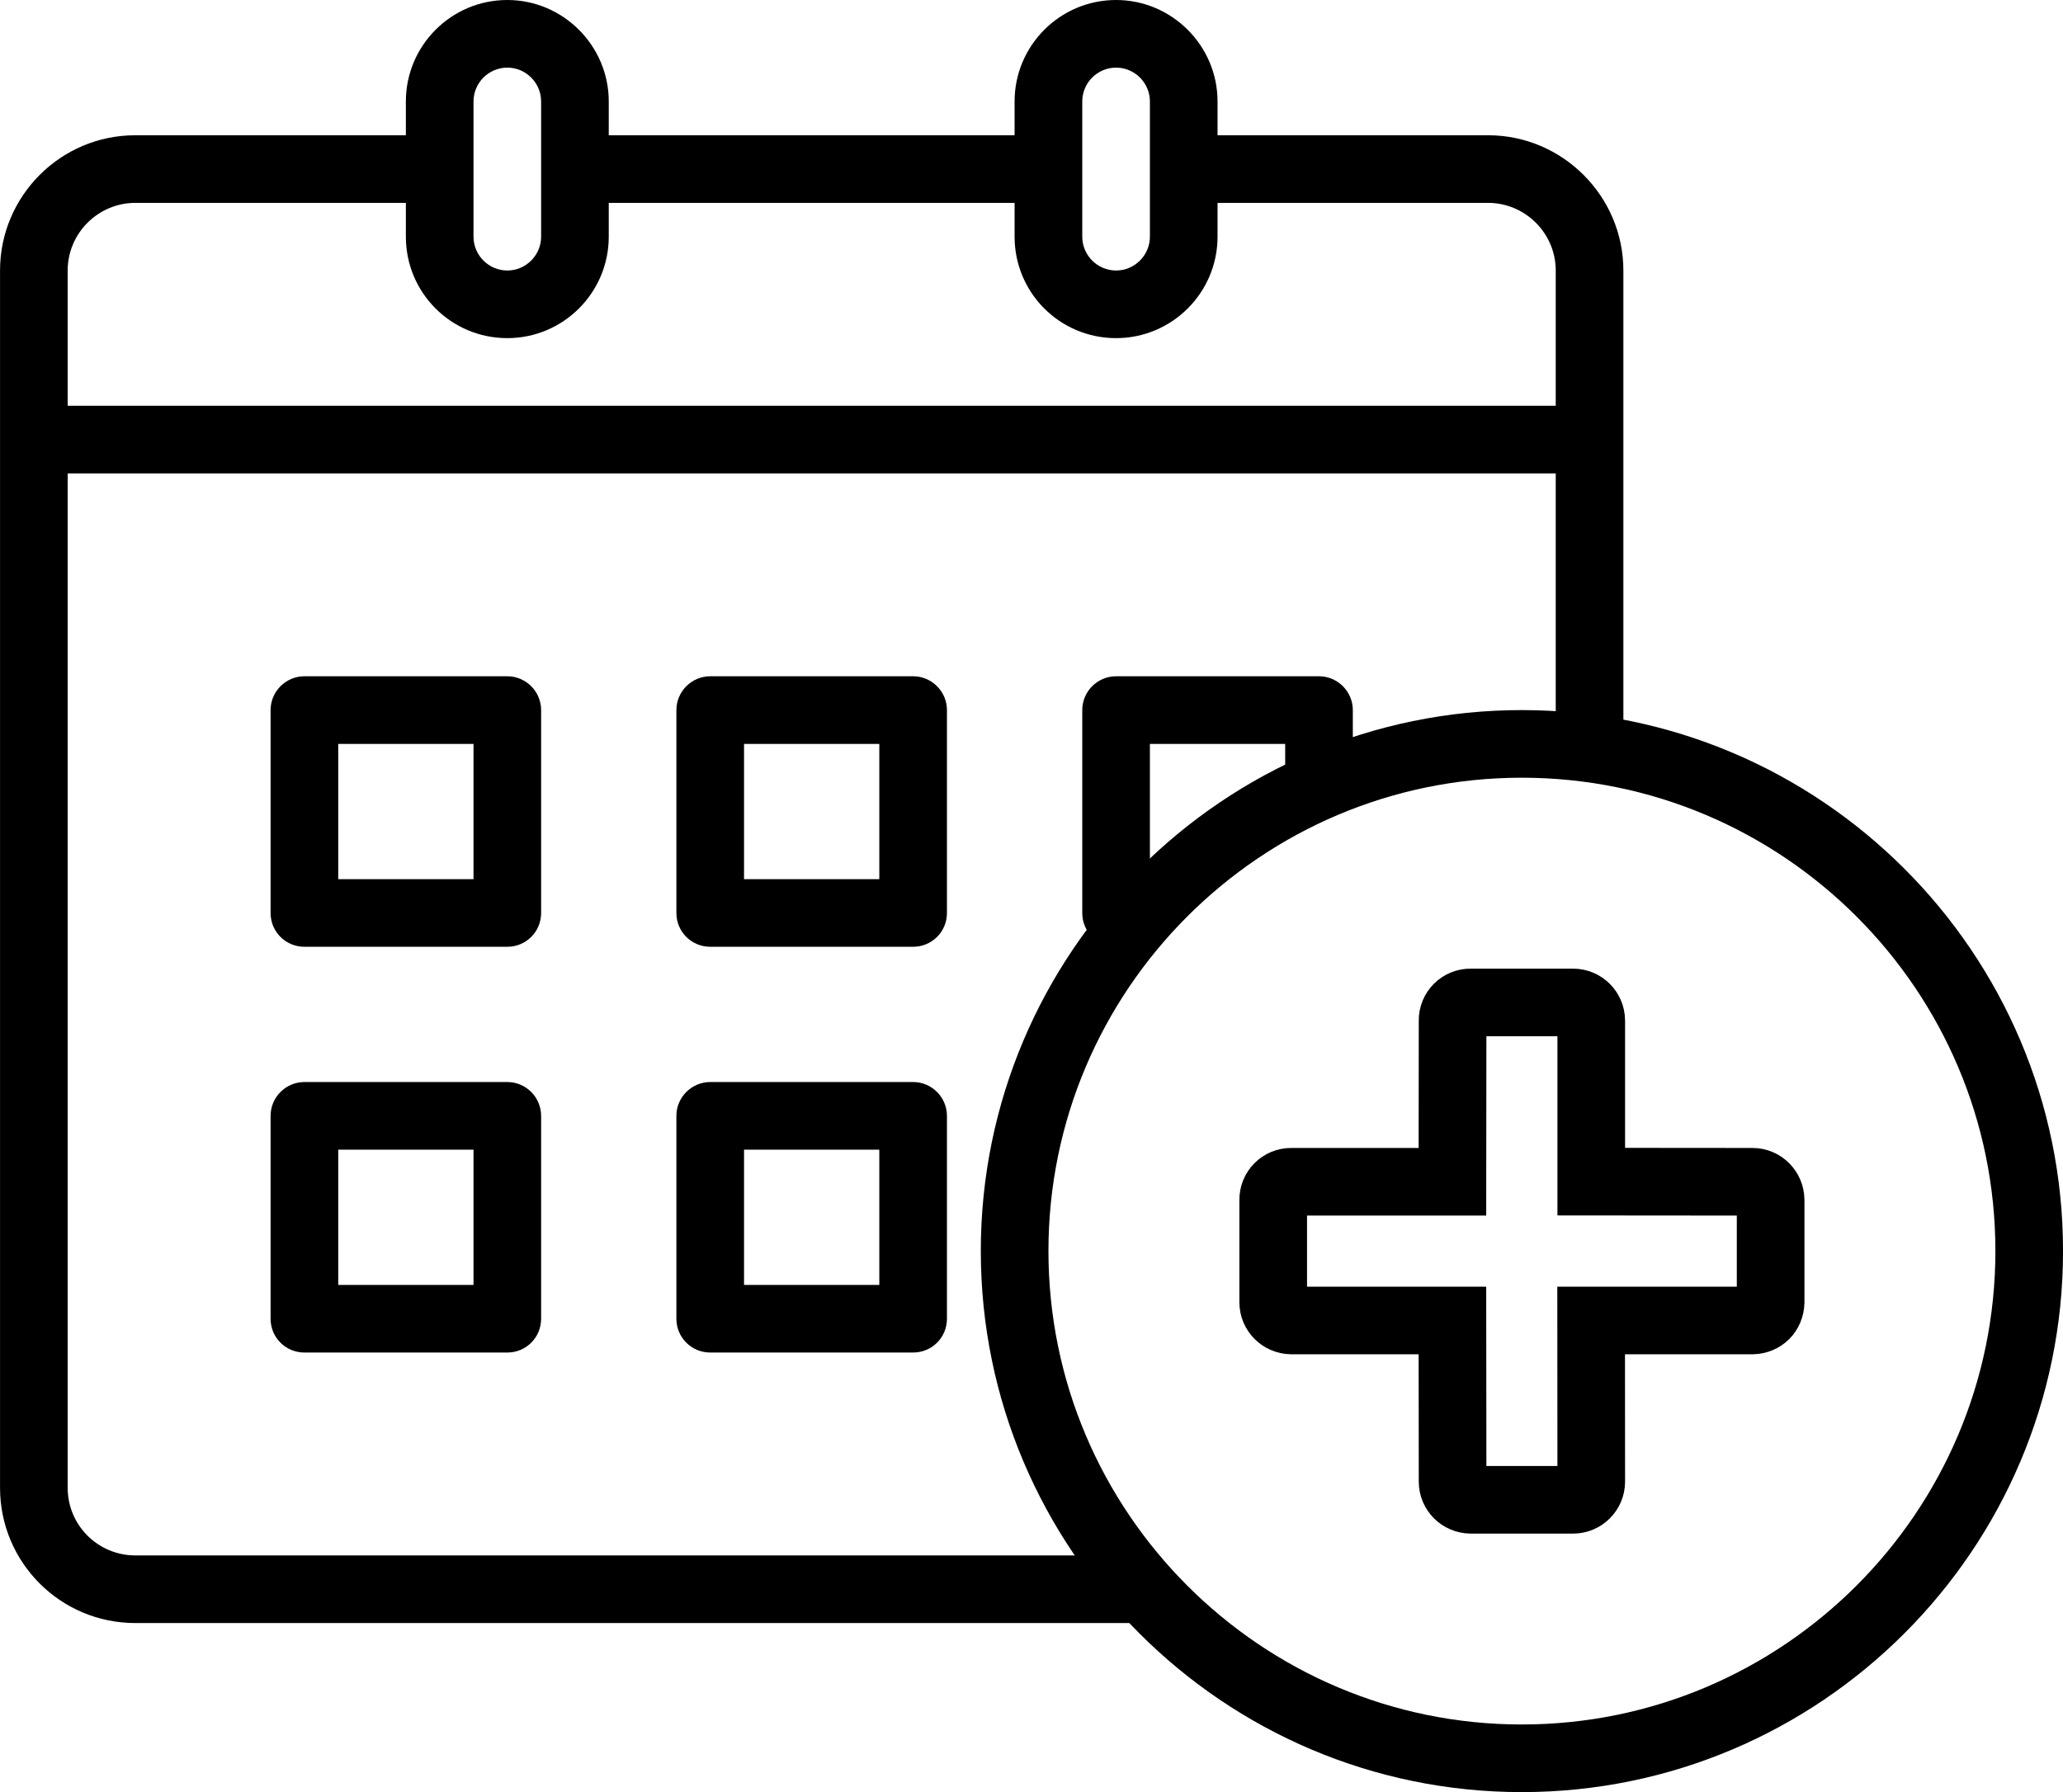 <?xml version="1.0" encoding="UTF-8" standalone="no"?>
<svg width="61px" height="53px" viewBox="0 0 61 53" version="1.1" xmlns="http://www.w3.org/2000/svg" xmlns:xlink="http://www.w3.org/1999/xlink">
    <!-- Generator: Sketch 45.2 (43514) - http://www.bohemiancoding.com/sketch -->
    <title>Add to Calendar</title>
    <desc>Created with Sketch.</desc>
    <defs></defs>
    <g id="add-to-calendar" stroke="none" stroke-width="1" fill="none" fill-rule="evenodd">
        <g id="add-to-calendar" transform="translate(-277, -247)">
            <g id="add-to-calendar" transform="translate(277, 247)">
                <path d="M46.001,12 L2.001,12 L2.001,8 C2.001,6.9 2.9,6 4,6 L12.001,6 L12.001,7 C12.001,8.66 13.341,10 15.001,10 C16.649,10 18,8.66 18,7 L18,6 L30,6 L30,7 C30,8.66 31.34,10 33.001,10 C34.65,10 36.001,8.66 36.001,7 L36.001,6 L44.001,6 C45.1,6 46.001,6.9 46.001,8 L46.001,12 Z M14.001,3 C14.001,2.45 14.45,2 15.001,2 C15.55,2 16,2.45 16,3 L16,7 C16,7.55 15.55,8 15.001,8 C14.45,8 14.001,7.55 14.001,7 L14.001,3 Z M32.001,3 C32.001,2.45 32.45,2 33.001,2 C33.55,2 34.001,2.45 34.001,3 L34.001,7 C34.001,7.55 33.55,8 33.001,8 C32.45,8 32.001,7.55 32.001,7 L32.001,3 Z M44.001,4 L36.001,4 L36.001,3 C36.001,1.35 34.65,0 33.001,0 C31.34,0 30,1.35 30,3 L30,4 L18,4 L18,3 C18,1.35 16.649,0 15.001,0 C13.341,0 12.001,1.35 12.001,3 L12.001,4 L4,4 C1.79,4 0.001,5.8 0.001,8 L0.001,44 C0.001,46.21 1.79,48 4,48 L34.819,48 C34.16,47.39 33.55,46.72 33.001,46 L4,46 C2.9,46 2.001,45.11 2.001,44 L2.001,14 L46.001,14 L46.001,22.04 C46.681,22.08 47.35,22.17 48.001,22.31 L48.001,8 C48.001,5.8 46.2,4 44.001,4 L44.001,4 Z M39.001,20 L33.001,20 C32.45,20 32.001,20.45 32.001,21 L32.001,27 C32.001,27.56 32.45,28 33.001,28 C33.55,27.28 34.16,26.61 34.819,26 L34.001,26 L34.001,22 L38.001,22 L38.001,23.74 C38.641,23.4 39.31,23.1 40.001,22.86 L40.001,21 C40.001,20.45 39.55,20 39.001,20 L39.001,20 Z M22,38 L26,38 L26,34 L22,34 L22,38 Z M27,32 L21,32 C20.451,32 20,32.45 20,33 L20,39 C20,39.56 20.451,40 21,40 L27,40 C27.55,40 28,39.56 28,39 L28,33 C28,32.45 27.55,32 27,32 L27,32 Z M22,26 L26,26 L26,22 L22,22 L22,26 Z M27,20 L21,20 C20.451,20 20,20.45 20,21 L20,27 C20,27.56 20.451,28 21,28 L27,28 C27.55,28 28,27.56 28,27 L28,21 C28,20.45 27.55,20 27,20 L27,20 Z M10.001,38 L14.001,38 L14.001,34 L10.001,34 L10.001,38 Z M15.001,32 L9.001,32 C8.45,32 8.001,32.45 8.001,33 L8.001,39 C8.001,39.56 8.45,40 9.001,40 L15.001,40 C15.55,40 16,39.56 16,39 L16,33 C16,32.45 15.55,32 15.001,32 L15.001,32 Z M10.001,26 L14.001,26 L14.001,22 L10.001,22 L10.001,26 Z M15.001,20 L9.001,20 C8.45,20 8.001,20.45 8.001,21 L8.001,27 C8.001,27.56 8.45,28 9.001,28 L15.001,28 C15.55,28 16,27.56 16,27 L16,21 C16,20.45 15.55,20 15.001,20 L15.001,20 Z" id="Fill-1" fill="currentColor"></path>
                <path d="M44.997,22 C36.731,22 30.001,28.725 30.001,36.997 C30.001,45.27 36.731,52 44.997,52 C53.269,52 60.001,45.27 60.001,36.997 C60.001,28.725 53.269,22 44.997,22 Z" id="Stroke-3" stroke="currentColor" stroke-width="2"></path>
                <path d="M51.82,34.95 C52.112,34.95 52.351,35.189 52.355,35.485 L52.355,38.516 C52.35,38.663 52.294,38.8 52.196,38.897 C52.103,38.99 51.966,39.047 51.821,39.052 L47.048,39.052 L47.051,43.82 C47.051,44.112 46.809,44.355 46.517,44.355 L43.485,44.355 C43.189,44.35 42.951,44.112 42.951,43.82 L42.946,39.052 L38.182,39.052 C37.886,39.047 37.647,38.808 37.647,38.516 L37.647,35.485 C37.643,35.189 37.886,34.946 38.182,34.95 L42.946,34.95 L42.951,30.181 C42.946,29.886 43.189,29.642 43.485,29.647 L46.517,29.647 C46.809,29.647 47.048,29.886 47.051,30.181 L47.051,34.946 L51.82,34.95 Z" id="Stroke-5" stroke="currentColor" stroke-width="2"></path>
            </g>
        </g>
    </g>
</svg>